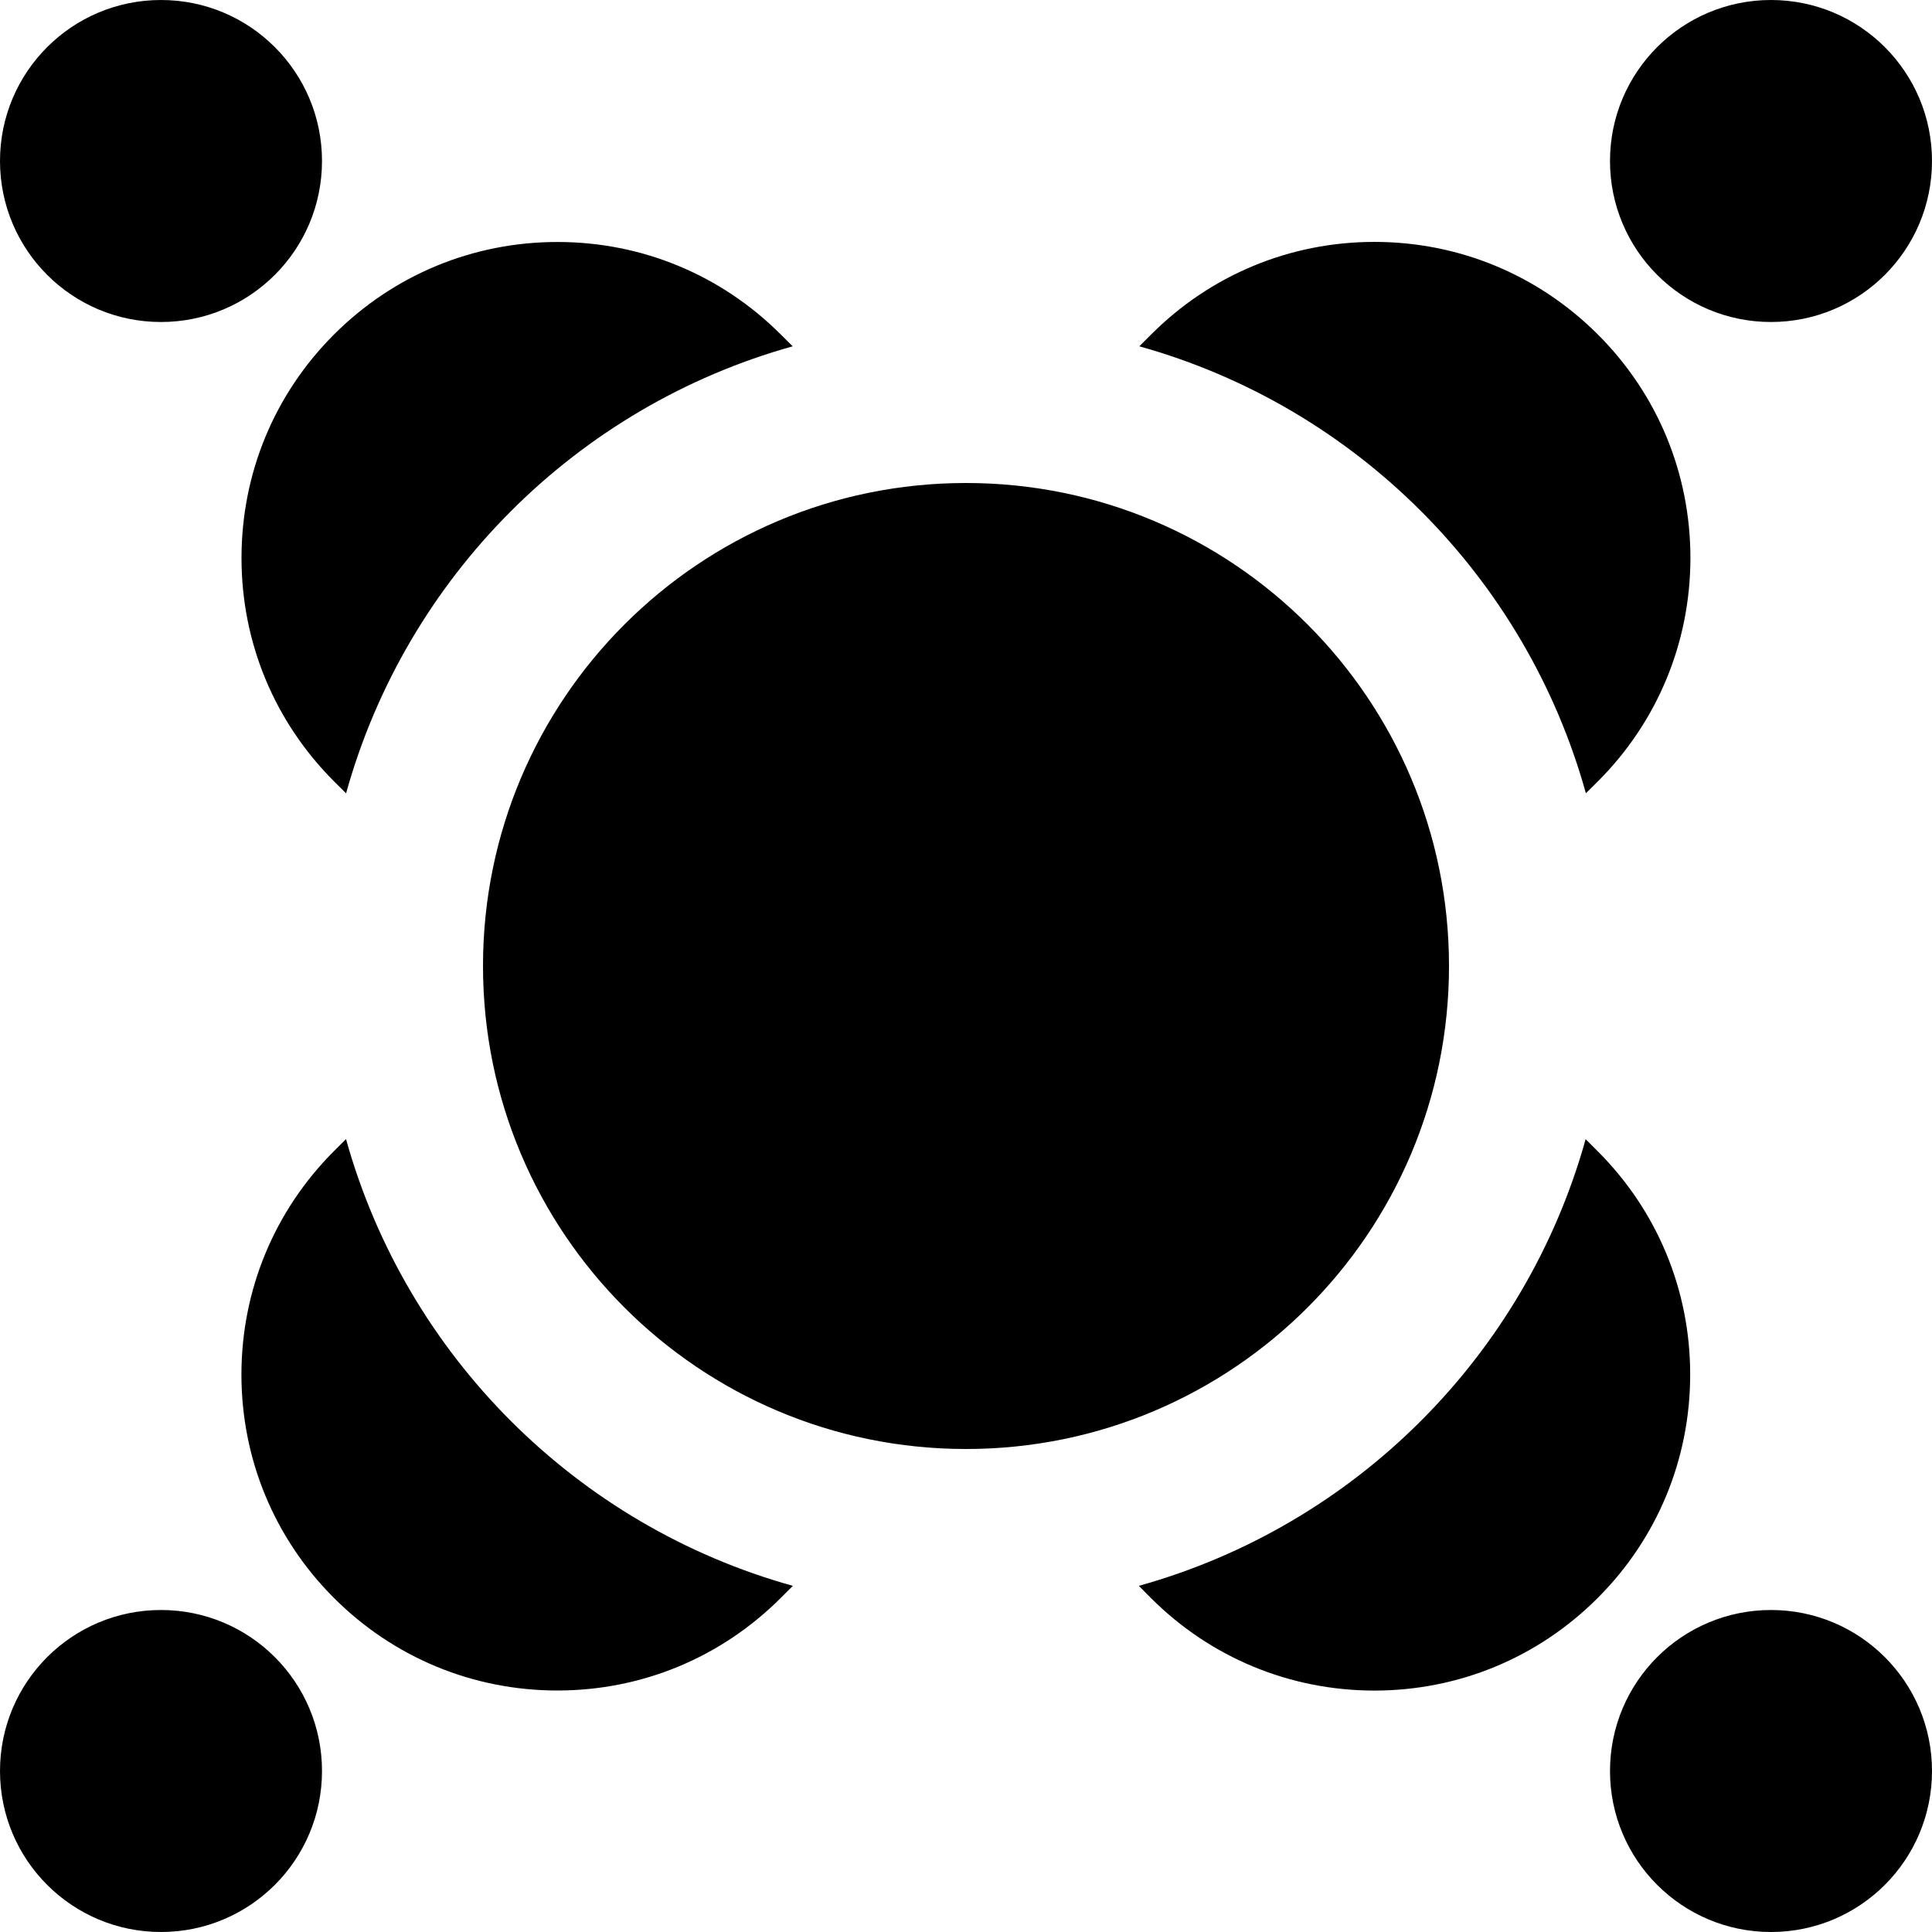 <?xml version="1.0" encoding="UTF-8"?>
<svg xmlns="http://www.w3.org/2000/svg" id="Layer_1" data-name="Layer 1" viewBox="0 0 24 24">
  <path d="M20,2c0-1.105,.895-2,2-2s2,.895,2,2-.895,2-2,2-2-.895-2-2ZM2,4c1.105,0,2-.895,2-2S3.105,0,2,0,0,.895,0,2,.895,4,2,4ZM22,24c1.105,0,2-.895,2-2s-.895-2-2-2-2,.895-2,2,.895,2,2,2Zm-20,0c1.105,0,2-.895,2-2s-.895-2-2-2-2,.895-2,2,.895,2,2,2Zm10-6c3.314,0,6-2.686,6-6s-2.686-6-6-6-6,2.686-6,6,2.686,6,6,6Zm7.7-8.145l.148-.147c.742-.741,1.15-1.727,1.151-2.776,0-1.049-.408-2.036-1.15-2.777-.741-.741-1.727-1.15-2.775-1.15h0c-1.049,0-2.035,.41-2.774,1.15l-.147,.147c2.688,.75,4.801,2.865,5.548,5.554Zm-15.401,0c.748-2.689,2.86-4.803,5.548-5.553l-.146-.145c-.741-.742-1.727-1.151-2.775-1.151h-.002c-1.048,0-2.033,.408-2.775,1.149-.742,.742-1.149,1.728-1.149,2.777,0,1.049,.409,2.035,1.153,2.778l.146,.145Zm0,4.294l-.149,.149c-.742,.742-1.15,1.728-1.151,2.776,0,1.049,.408,2.035,1.149,2.776,.742,.742,1.728,1.15,2.776,1.15h0c1.049,0,2.034-.409,2.776-1.151l.149-.149c-2.689-.749-4.802-2.862-5.551-5.551Zm15.399,0c-.749,2.689-2.862,4.802-5.551,5.551l.148,.149c.741,.742,1.727,1.151,2.776,1.152h0c1.049,0,2.034-.408,2.776-1.15s1.149-1.728,1.149-2.777c0-1.049-.409-2.035-1.152-2.776l-.148-.148Z"/>
</svg>
